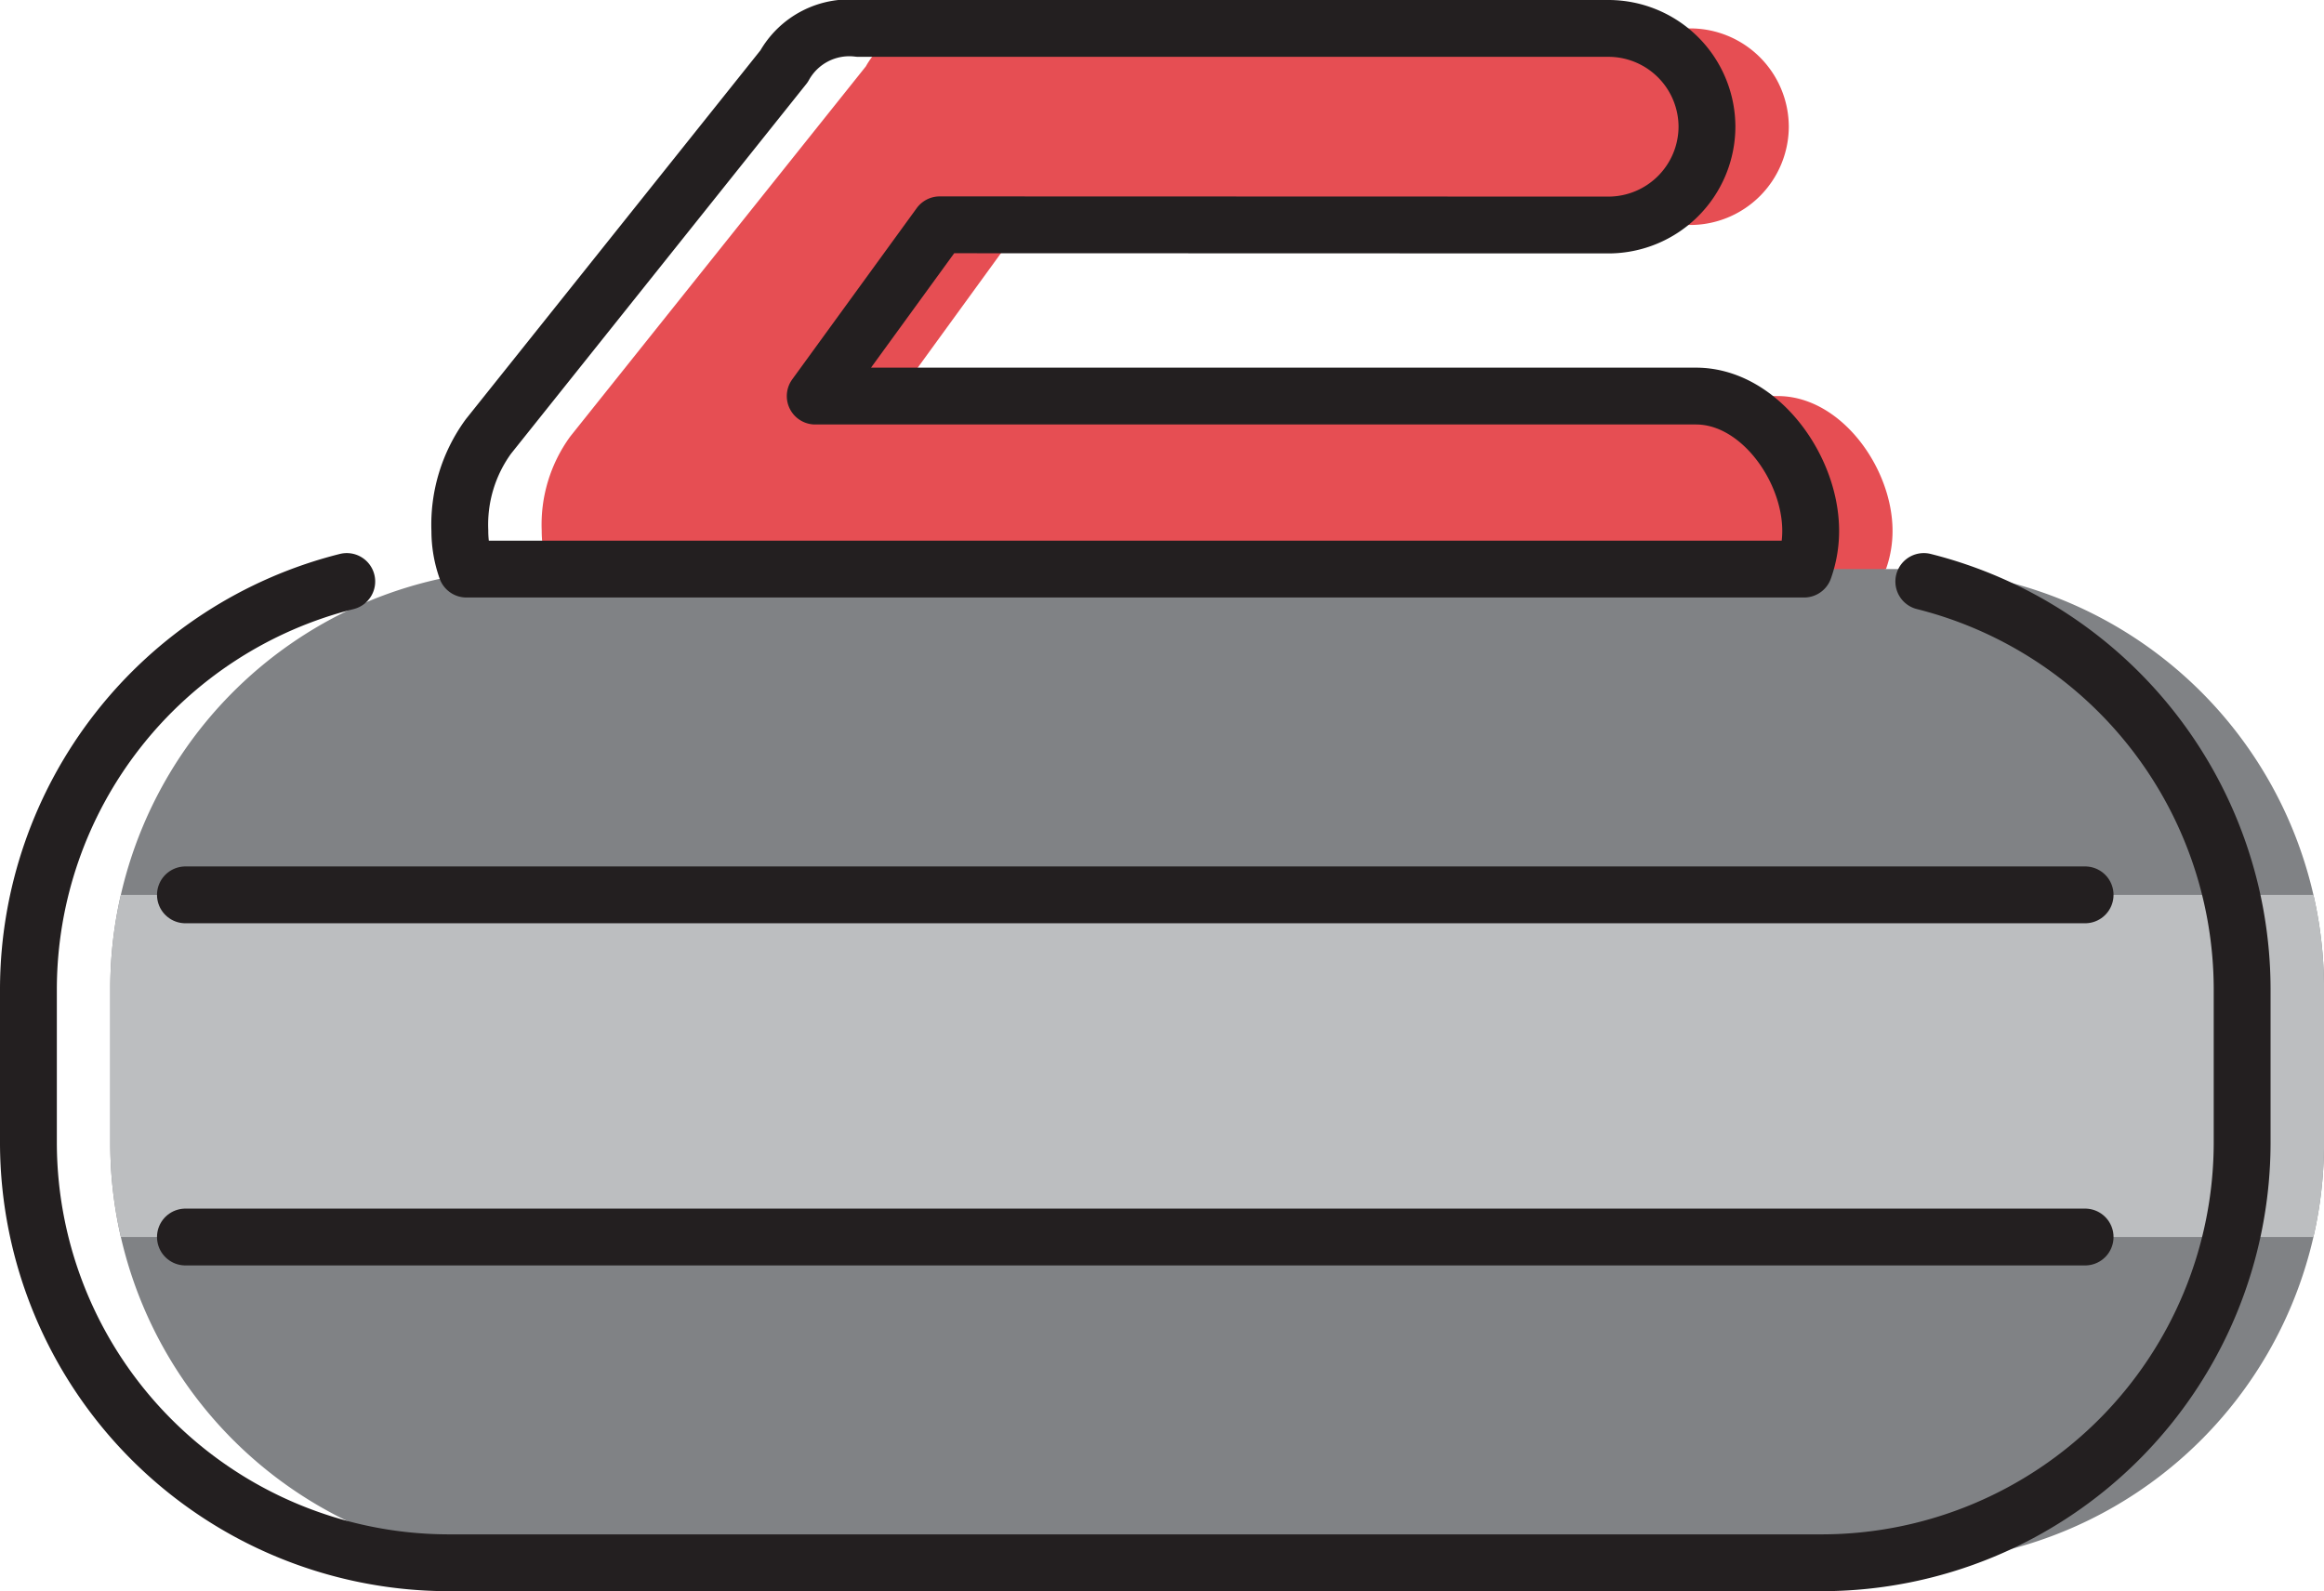 <svg xmlns="http://www.w3.org/2000/svg" viewBox="0 0 81.765 55.999"><defs><style>.a{fill:#e64e53;}.a,.c,.d{fill-rule:evenodd;}.b{fill:#808285;}.c{fill:#bcbec0;}.d{fill:none;stroke:#231f20;stroke-linecap:round;stroke-linejoin:round;stroke-width:2px;}</style></defs><path class="a" d="M31.562,13.939H62.55c2.219,0,4.035,2.527,4.035,4.744v.001a3.997,3.997,0,0,1-.231,1.344l-22.799,6.79L19.29,20.028a3.999,3.999,0,0,1-.231-1.344V18.683a5.267,5.267,0,0,1,1.006-3.324l10.4-13.025A2.623,2.623,0,0,1,33.088,1H59.477a3.468,3.468,0,0,1,3.458,3.46h0A3.471,3.471,0,0,1,59.477,7.918L35.942,7.912Z"/><path class="b" d="M18.637,20.028H67.008A14.757,14.757,0,0,1,81.765,34.785v5.457A14.757,14.757,0,0,1,67.008,54.999H18.637A14.757,14.757,0,0,1,3.88,40.242V34.785A14.757,14.757,0,0,1,18.637,20.028Z"/><path class="c" d="M4.253,31.493h77.14a14.651,14.651,0,0,1,.373,3.292v5.457a14.654,14.654,0,0,1-.373,3.292H4.253a14.648,14.648,0,0,1-.373-3.292V34.785A14.645,14.645,0,0,1,4.253,31.493Z"/><path class="d" d="M67.685,20.465a14.814,14.814,0,0,1,11.2,14.321v5.458A14.799,14.799,0,0,1,64.128,54.999H15.756A14.798,14.798,0,0,1,1,40.244V34.785A14.814,14.814,0,0,1,12.2,20.465"/><path class="d" d="M28.682,13.939H59.67c2.219,0,4.035,2.527,4.035,4.744v.001a3.99,3.99,0,0,1-.232,1.344H16.41a3.999,3.999,0,0,1-.231-1.344V18.683a5.267,5.267,0,0,1,1.006-3.324l10.4-13.025A2.623,2.623,0,0,1,30.208,1H56.597a3.468,3.468,0,0,1,3.459,3.46h0a3.471,3.471,0,0,1-3.459,3.459L33.062,7.912Z"/><path class="d" d="M73.36,43.535H6.524m0-12.042H73.36"/></svg>